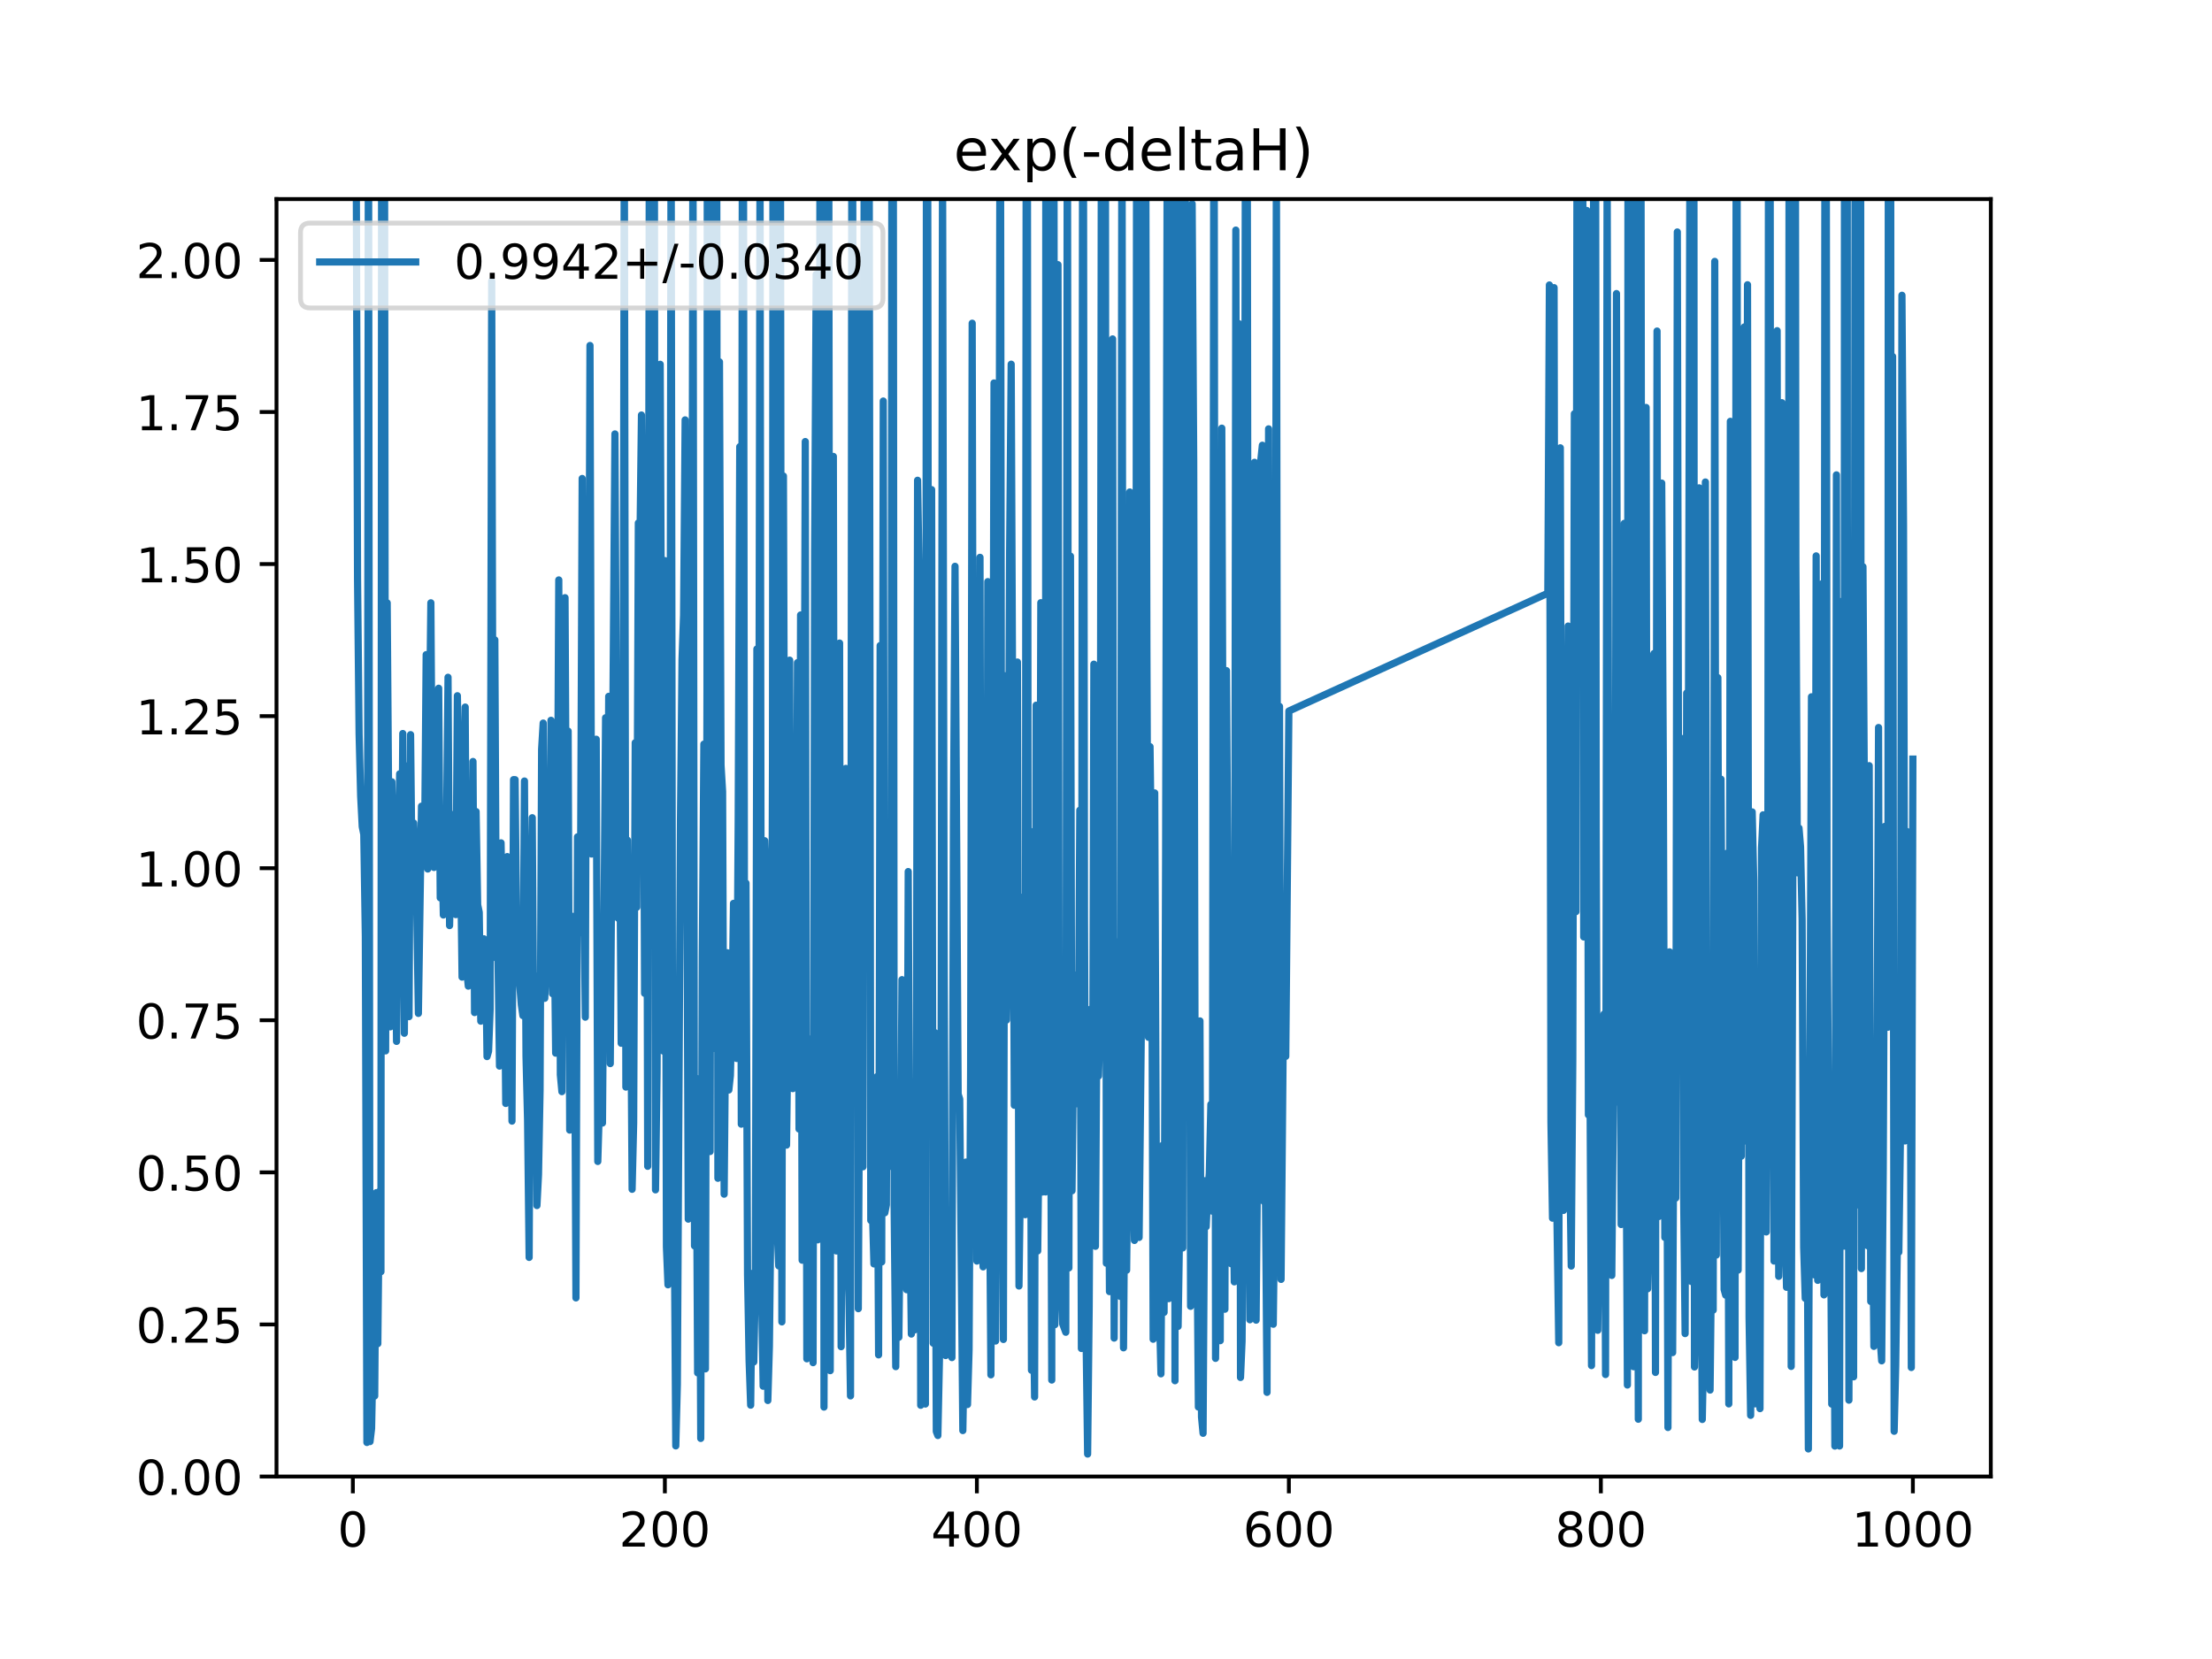 <?xml version="1.0" encoding="utf-8" standalone="no"?>
<!DOCTYPE svg PUBLIC "-//W3C//DTD SVG 1.1//EN"
  "http://www.w3.org/Graphics/SVG/1.1/DTD/svg11.dtd">
<!-- Created with matplotlib (https://matplotlib.org/) -->
<svg height="345.6pt" version="1.1" viewBox="0 0 460.8 345.6" width="460.8pt" xmlns="http://www.w3.org/2000/svg" xmlns:xlink="http://www.w3.org/1999/xlink">
 <defs>
  <style type="text/css">
*{stroke-linecap:butt;stroke-linejoin:round;}
  </style>
 </defs>
 <g id="figure_1">
  <g id="patch_1">
   <path d="M 0 345.6 
L 460.8 345.6 
L 460.8 0 
L 0 0 
z
" style="fill:#ffffff;"/>
  </g>
  <g id="axes_1">
   <g id="patch_2">
    <path d="M 57.6 307.584 
L 414.72 307.584 
L 414.72 41.472 
L 57.6 41.472 
z
" style="fill:#ffffff;"/>
   </g>
   <g id="matplotlib.axis_1">
    <g id="xtick_1">
     <g id="line2d_1">
      <defs>
       <path d="M 0 0 
L 0 3.5 
" id="m7f7fbaf7fd" style="stroke:#000000;stroke-width:0.8;"/>
      </defs>
      <g>
       <use style="stroke:#000000;stroke-width:0.8;" x="73.508" xlink:href="#m7f7fbaf7fd" y="307.584"/>
      </g>
     </g>
     <g id="text_1">
      <!-- 0 -->
      <defs>
       <path d="M 31.781 66.406 
Q 24.172 66.406 20.328 58.906 
Q 16.5 51.422 16.5 36.375 
Q 16.5 21.391 20.328 13.891 
Q 24.172 6.391 31.781 6.391 
Q 39.453 6.391 43.281 13.891 
Q 47.125 21.391 47.125 36.375 
Q 47.125 51.422 43.281 58.906 
Q 39.453 66.406 31.781 66.406 
z
M 31.781 74.219 
Q 44.047 74.219 50.516 64.516 
Q 56.984 54.828 56.984 36.375 
Q 56.984 17.969 50.516 8.266 
Q 44.047 -1.422 31.781 -1.422 
Q 19.531 -1.422 13.062 8.266 
Q 6.594 17.969 6.594 36.375 
Q 6.594 54.828 13.062 64.516 
Q 19.531 74.219 31.781 74.219 
z
" id="DejaVuSans-48"/>
      </defs>
      <g transform="translate(70.326 322.182)scale(0.1 -0.1)">
       <use xlink:href="#DejaVuSans-48"/>
      </g>
     </g>
    </g>
    <g id="xtick_2">
     <g id="line2d_2">
      <g>
       <use style="stroke:#000000;stroke-width:0.8;" x="138.504" xlink:href="#m7f7fbaf7fd" y="307.584"/>
      </g>
     </g>
     <g id="text_2">
      <!-- 200 -->
      <defs>
       <path d="M 19.188 8.297 
L 53.609 8.297 
L 53.609 0 
L 7.328 0 
L 7.328 8.297 
Q 12.938 14.109 22.625 23.891 
Q 32.328 33.688 34.812 36.531 
Q 39.547 41.844 41.422 45.531 
Q 43.312 49.219 43.312 52.781 
Q 43.312 58.594 39.234 62.25 
Q 35.156 65.922 28.609 65.922 
Q 23.969 65.922 18.812 64.312 
Q 13.672 62.703 7.812 59.422 
L 7.812 69.391 
Q 13.766 71.781 18.938 73 
Q 24.125 74.219 28.422 74.219 
Q 39.75 74.219 46.484 68.547 
Q 53.219 62.891 53.219 53.422 
Q 53.219 48.922 51.531 44.891 
Q 49.859 40.875 45.406 35.406 
Q 44.188 33.984 37.641 27.219 
Q 31.109 20.453 19.188 8.297 
z
" id="DejaVuSans-50"/>
      </defs>
      <g transform="translate(128.96 322.182)scale(0.1 -0.1)">
       <use xlink:href="#DejaVuSans-50"/>
       <use x="63.623" xlink:href="#DejaVuSans-48"/>
       <use x="127.246" xlink:href="#DejaVuSans-48"/>
      </g>
     </g>
    </g>
    <g id="xtick_3">
     <g id="line2d_3">
      <g>
       <use style="stroke:#000000;stroke-width:0.8;" x="203.5" xlink:href="#m7f7fbaf7fd" y="307.584"/>
      </g>
     </g>
     <g id="text_3">
      <!-- 400 -->
      <defs>
       <path d="M 37.797 64.312 
L 12.891 25.391 
L 37.797 25.391 
z
M 35.203 72.906 
L 47.609 72.906 
L 47.609 25.391 
L 58.016 25.391 
L 58.016 17.188 
L 47.609 17.188 
L 47.609 0 
L 37.797 0 
L 37.797 17.188 
L 4.891 17.188 
L 4.891 26.703 
z
" id="DejaVuSans-52"/>
      </defs>
      <g transform="translate(193.956 322.182)scale(0.1 -0.1)">
       <use xlink:href="#DejaVuSans-52"/>
       <use x="63.623" xlink:href="#DejaVuSans-48"/>
       <use x="127.246" xlink:href="#DejaVuSans-48"/>
      </g>
     </g>
    </g>
    <g id="xtick_4">
     <g id="line2d_4">
      <g>
       <use style="stroke:#000000;stroke-width:0.8;" x="268.495" xlink:href="#m7f7fbaf7fd" y="307.584"/>
      </g>
     </g>
     <g id="text_4">
      <!-- 600 -->
      <defs>
       <path d="M 33.016 40.375 
Q 26.375 40.375 22.484 35.828 
Q 18.609 31.297 18.609 23.391 
Q 18.609 15.531 22.484 10.953 
Q 26.375 6.391 33.016 6.391 
Q 39.656 6.391 43.531 10.953 
Q 47.406 15.531 47.406 23.391 
Q 47.406 31.297 43.531 35.828 
Q 39.656 40.375 33.016 40.375 
z
M 52.594 71.297 
L 52.594 62.312 
Q 48.875 64.062 45.094 64.984 
Q 41.312 65.922 37.594 65.922 
Q 27.828 65.922 22.672 59.328 
Q 17.531 52.734 16.797 39.406 
Q 19.672 43.656 24.016 45.922 
Q 28.375 48.188 33.594 48.188 
Q 44.578 48.188 50.953 41.516 
Q 57.328 34.859 57.328 23.391 
Q 57.328 12.156 50.688 5.359 
Q 44.047 -1.422 33.016 -1.422 
Q 20.359 -1.422 13.672 8.266 
Q 6.984 17.969 6.984 36.375 
Q 6.984 53.656 15.188 63.938 
Q 23.391 74.219 37.203 74.219 
Q 40.922 74.219 44.703 73.484 
Q 48.484 72.75 52.594 71.297 
z
" id="DejaVuSans-54"/>
      </defs>
      <g transform="translate(258.952 322.182)scale(0.1 -0.1)">
       <use xlink:href="#DejaVuSans-54"/>
       <use x="63.623" xlink:href="#DejaVuSans-48"/>
       <use x="127.246" xlink:href="#DejaVuSans-48"/>
      </g>
     </g>
    </g>
    <g id="xtick_5">
     <g id="line2d_5">
      <g>
       <use style="stroke:#000000;stroke-width:0.8;" x="333.491" xlink:href="#m7f7fbaf7fd" y="307.584"/>
      </g>
     </g>
     <g id="text_5">
      <!-- 800 -->
      <defs>
       <path d="M 31.781 34.625 
Q 24.75 34.625 20.719 30.859 
Q 16.703 27.094 16.703 20.516 
Q 16.703 13.922 20.719 10.156 
Q 24.75 6.391 31.781 6.391 
Q 38.812 6.391 42.859 10.172 
Q 46.922 13.969 46.922 20.516 
Q 46.922 27.094 42.891 30.859 
Q 38.875 34.625 31.781 34.625 
z
M 21.922 38.812 
Q 15.578 40.375 12.031 44.719 
Q 8.5 49.078 8.5 55.328 
Q 8.5 64.062 14.719 69.141 
Q 20.953 74.219 31.781 74.219 
Q 42.672 74.219 48.875 69.141 
Q 55.078 64.062 55.078 55.328 
Q 55.078 49.078 51.531 44.719 
Q 48 40.375 41.703 38.812 
Q 48.828 37.156 52.797 32.312 
Q 56.781 27.484 56.781 20.516 
Q 56.781 9.906 50.312 4.234 
Q 43.844 -1.422 31.781 -1.422 
Q 19.734 -1.422 13.25 4.234 
Q 6.781 9.906 6.781 20.516 
Q 6.781 27.484 10.781 32.312 
Q 14.797 37.156 21.922 38.812 
z
M 18.312 54.391 
Q 18.312 48.734 21.844 45.562 
Q 25.391 42.391 31.781 42.391 
Q 38.141 42.391 41.719 45.562 
Q 45.312 48.734 45.312 54.391 
Q 45.312 60.062 41.719 63.234 
Q 38.141 66.406 31.781 66.406 
Q 25.391 66.406 21.844 63.234 
Q 18.312 60.062 18.312 54.391 
z
" id="DejaVuSans-56"/>
      </defs>
      <g transform="translate(323.948 322.182)scale(0.1 -0.1)">
       <use xlink:href="#DejaVuSans-56"/>
       <use x="63.623" xlink:href="#DejaVuSans-48"/>
       <use x="127.246" xlink:href="#DejaVuSans-48"/>
      </g>
     </g>
    </g>
    <g id="xtick_6">
     <g id="line2d_6">
      <g>
       <use style="stroke:#000000;stroke-width:0.8;" x="398.487" xlink:href="#m7f7fbaf7fd" y="307.584"/>
      </g>
     </g>
     <g id="text_6">
      <!-- 1000 -->
      <defs>
       <path d="M 12.406 8.297 
L 28.516 8.297 
L 28.516 63.922 
L 10.984 60.406 
L 10.984 69.391 
L 28.422 72.906 
L 38.281 72.906 
L 38.281 8.297 
L 54.391 8.297 
L 54.391 0 
L 12.406 0 
z
" id="DejaVuSans-49"/>
      </defs>
      <g transform="translate(385.762 322.182)scale(0.1 -0.1)">
       <use xlink:href="#DejaVuSans-49"/>
       <use x="63.623" xlink:href="#DejaVuSans-48"/>
       <use x="127.246" xlink:href="#DejaVuSans-48"/>
       <use x="190.869" xlink:href="#DejaVuSans-48"/>
      </g>
     </g>
    </g>
   </g>
   <g id="matplotlib.axis_2">
    <g id="ytick_1">
     <g id="line2d_7">
      <defs>
       <path d="M 0 0 
L -3.5 0 
" id="m4dd048c511" style="stroke:#000000;stroke-width:0.8;"/>
      </defs>
      <g>
       <use style="stroke:#000000;stroke-width:0.8;" x="57.6" xlink:href="#m4dd048c511" y="307.584"/>
      </g>
     </g>
     <g id="text_7">
      <!-- 0.00 -->
      <defs>
       <path d="M 10.688 12.406 
L 21 12.406 
L 21 0 
L 10.688 0 
z
" id="DejaVuSans-46"/>
      </defs>
      <g transform="translate(28.334 311.383)scale(0.1 -0.1)">
       <use xlink:href="#DejaVuSans-48"/>
       <use x="63.623" xlink:href="#DejaVuSans-46"/>
       <use x="95.41" xlink:href="#DejaVuSans-48"/>
       <use x="159.033" xlink:href="#DejaVuSans-48"/>
      </g>
     </g>
    </g>
    <g id="ytick_2">
     <g id="line2d_8">
      <g>
       <use style="stroke:#000000;stroke-width:0.8;" x="57.6" xlink:href="#m4dd048c511" y="275.904"/>
      </g>
     </g>
     <g id="text_8">
      <!-- 0.25 -->
      <defs>
       <path d="M 10.797 72.906 
L 49.516 72.906 
L 49.516 64.594 
L 19.828 64.594 
L 19.828 46.734 
Q 21.969 47.469 24.109 47.828 
Q 26.266 48.188 28.422 48.188 
Q 40.625 48.188 47.75 41.5 
Q 54.891 34.812 54.891 23.391 
Q 54.891 11.625 47.562 5.094 
Q 40.234 -1.422 26.906 -1.422 
Q 22.312 -1.422 17.547 -0.641 
Q 12.797 0.141 7.719 1.703 
L 7.719 11.625 
Q 12.109 9.234 16.797 8.062 
Q 21.484 6.891 26.703 6.891 
Q 35.156 6.891 40.078 11.328 
Q 45.016 15.766 45.016 23.391 
Q 45.016 31 40.078 35.438 
Q 35.156 39.891 26.703 39.891 
Q 22.75 39.891 18.812 39.016 
Q 14.891 38.141 10.797 36.281 
z
" id="DejaVuSans-53"/>
      </defs>
      <g transform="translate(28.334 279.703)scale(0.1 -0.1)">
       <use xlink:href="#DejaVuSans-48"/>
       <use x="63.623" xlink:href="#DejaVuSans-46"/>
       <use x="95.41" xlink:href="#DejaVuSans-50"/>
       <use x="159.033" xlink:href="#DejaVuSans-53"/>
      </g>
     </g>
    </g>
    <g id="ytick_3">
     <g id="line2d_9">
      <g>
       <use style="stroke:#000000;stroke-width:0.8;" x="57.6" xlink:href="#m4dd048c511" y="244.224"/>
      </g>
     </g>
     <g id="text_9">
      <!-- 0.50 -->
      <g transform="translate(28.334 248.023)scale(0.1 -0.1)">
       <use xlink:href="#DejaVuSans-48"/>
       <use x="63.623" xlink:href="#DejaVuSans-46"/>
       <use x="95.41" xlink:href="#DejaVuSans-53"/>
       <use x="159.033" xlink:href="#DejaVuSans-48"/>
      </g>
     </g>
    </g>
    <g id="ytick_4">
     <g id="line2d_10">
      <g>
       <use style="stroke:#000000;stroke-width:0.8;" x="57.6" xlink:href="#m4dd048c511" y="212.544"/>
      </g>
     </g>
     <g id="text_10">
      <!-- 0.75 -->
      <defs>
       <path d="M 8.203 72.906 
L 55.078 72.906 
L 55.078 68.703 
L 28.609 0 
L 18.312 0 
L 43.219 64.594 
L 8.203 64.594 
z
" id="DejaVuSans-55"/>
      </defs>
      <g transform="translate(28.334 216.343)scale(0.1 -0.1)">
       <use xlink:href="#DejaVuSans-48"/>
       <use x="63.623" xlink:href="#DejaVuSans-46"/>
       <use x="95.41" xlink:href="#DejaVuSans-55"/>
       <use x="159.033" xlink:href="#DejaVuSans-53"/>
      </g>
     </g>
    </g>
    <g id="ytick_5">
     <g id="line2d_11">
      <g>
       <use style="stroke:#000000;stroke-width:0.8;" x="57.6" xlink:href="#m4dd048c511" y="180.864"/>
      </g>
     </g>
     <g id="text_11">
      <!-- 1.00 -->
      <g transform="translate(28.334 184.663)scale(0.1 -0.1)">
       <use xlink:href="#DejaVuSans-49"/>
       <use x="63.623" xlink:href="#DejaVuSans-46"/>
       <use x="95.41" xlink:href="#DejaVuSans-48"/>
       <use x="159.033" xlink:href="#DejaVuSans-48"/>
      </g>
     </g>
    </g>
    <g id="ytick_6">
     <g id="line2d_12">
      <g>
       <use style="stroke:#000000;stroke-width:0.8;" x="57.6" xlink:href="#m4dd048c511" y="149.184"/>
      </g>
     </g>
     <g id="text_12">
      <!-- 1.25 -->
      <g transform="translate(28.334 152.983)scale(0.1 -0.1)">
       <use xlink:href="#DejaVuSans-49"/>
       <use x="63.623" xlink:href="#DejaVuSans-46"/>
       <use x="95.41" xlink:href="#DejaVuSans-50"/>
       <use x="159.033" xlink:href="#DejaVuSans-53"/>
      </g>
     </g>
    </g>
    <g id="ytick_7">
     <g id="line2d_13">
      <g>
       <use style="stroke:#000000;stroke-width:0.8;" x="57.6" xlink:href="#m4dd048c511" y="117.504"/>
      </g>
     </g>
     <g id="text_13">
      <!-- 1.50 -->
      <g transform="translate(28.334 121.303)scale(0.1 -0.1)">
       <use xlink:href="#DejaVuSans-49"/>
       <use x="63.623" xlink:href="#DejaVuSans-46"/>
       <use x="95.41" xlink:href="#DejaVuSans-53"/>
       <use x="159.033" xlink:href="#DejaVuSans-48"/>
      </g>
     </g>
    </g>
    <g id="ytick_8">
     <g id="line2d_14">
      <g>
       <use style="stroke:#000000;stroke-width:0.8;" x="57.6" xlink:href="#m4dd048c511" y="85.824"/>
      </g>
     </g>
     <g id="text_14">
      <!-- 1.75 -->
      <g transform="translate(28.334 89.623)scale(0.1 -0.1)">
       <use xlink:href="#DejaVuSans-49"/>
       <use x="63.623" xlink:href="#DejaVuSans-46"/>
       <use x="95.41" xlink:href="#DejaVuSans-55"/>
       <use x="159.033" xlink:href="#DejaVuSans-53"/>
      </g>
     </g>
    </g>
    <g id="ytick_9">
     <g id="line2d_15">
      <g>
       <use style="stroke:#000000;stroke-width:0.8;" x="57.6" xlink:href="#m4dd048c511" y="54.144"/>
      </g>
     </g>
     <g id="text_15">
      <!-- 2.00 -->
      <g transform="translate(28.334 57.943)scale(0.1 -0.1)">
       <use xlink:href="#DejaVuSans-50"/>
       <use x="63.623" xlink:href="#DejaVuSans-46"/>
       <use x="95.41" xlink:href="#DejaVuSans-48"/>
       <use x="159.033" xlink:href="#DejaVuSans-48"/>
      </g>
     </g>
    </g>
   </g>
   <g id="line2d_16">
    <path clip-path="url(#p4fb2b3d61a)" d="M 74.149 -1 
L 74.158 15.575 
L 74.483 120.531 
L 74.808 152.918 
L 75.133 165.818 
L 75.458 172.204 
L 75.783 173.802 
L 76.108 195.051 
L 76.433 300.492 
L 76.758 6.976 
L 77.083 300.312 
L 77.408 297.581 
L 77.732 280.852 
L 78.057 290.812 
L 78.382 248.457 
L 78.707 279.905 
L 79.032 248.201 
L 79.357 264.918 
L 79.515 -1 
M 80.071 -1 
L 80.332 218.919 
L 80.657 125.585 
L 81.307 213.911 
L 81.632 162.863 
L 81.957 181.106 
L 82.282 184.79 
L 82.607 216.941 
L 82.932 181.512 
L 83.257 161.197 
L 83.582 197.473 
L 83.907 152.804 
L 84.232 215.247 
L 84.557 159.55 
L 85.207 211.789 
L 85.532 153.039 
L 85.857 184.393 
L 86.182 171.45 
L 86.507 178.847 
L 86.832 190.775 
L 87.157 211.11 
L 87.807 167.945 
L 88.132 175.215 
L 88.457 174.883 
L 88.782 136.374 
L 89.107 181.029 
L 89.757 125.578 
L 90.082 173.124 
L 90.407 180.709 
L 90.732 166.488 
L 91.057 179.957 
L 91.382 143.374 
L 91.707 187.034 
L 92.032 175.15 
L 92.357 190.609 
L 92.682 183.941 
L 93.007 173.592 
L 93.331 141.092 
L 93.331 141.092 
L 93.656 192.817 
L 93.981 177.444 
L 93.981 177.444 
L 94.306 179.626 
L 94.306 179.626 
L 94.631 169.616 
L 94.631 169.616 
L 94.956 190.534 
L 94.956 190.534 
L 95.281 144.934 
L 95.281 144.934 
L 95.606 164.957 
L 95.606 164.957 
L 95.931 177.7 
L 95.931 177.7 
L 96.256 203.548 
L 96.256 203.548 
L 96.906 147.297 
L 96.906 147.297 
L 97.231 202.282 
L 97.231 202.282 
L 97.556 205.427 
L 97.556 205.427 
L 97.881 163.447 
L 97.881 163.447 
L 98.206 199.783 
L 98.206 199.783 
L 98.531 158.633 
L 98.531 158.633 
L 98.856 210.935 
L 98.856 210.935 
L 99.181 169.065 
L 99.506 188.464 
L 99.506 188.464 
L 99.831 190.05 
L 100.156 212.728 
L 100.481 206.177 
L 100.806 195.569 
L 101.131 195.967 
L 101.456 220.104 
L 101.781 218.975 
L 102.106 210.234 
L 102.431 58.55 
L 102.756 192.947 
L 103.081 133.294 
L 103.406 199.6 
L 103.731 198.456 
L 104.056 222.086 
L 104.381 175.583 
L 104.706 194.058 
L 105.031 196.159 
L 105.356 229.871 
L 105.681 178.444 
L 106.006 203.071 
L 106.331 197.378 
L 106.656 233.545 
L 106.981 162.415 
L 107.306 162.42 
L 107.631 193.888 
L 107.956 201.251 
L 108.606 209.338 
L 108.931 211.576 
L 109.255 162.7 
L 109.58 220.098 
L 109.905 233.409 
L 110.23 261.945 
L 110.555 191.177 
L 110.88 170.346 
L 111.205 217.849 
L 111.53 203.249 
L 111.855 251.138 
L 112.18 244.706 
L 112.505 227.171 
L 112.83 156.078 
L 113.155 150.63 
L 113.48 207.968 
L 113.805 201.175 
L 114.13 161.493 
L 114.455 196.56 
L 114.78 150.053 
L 115.105 207.012 
L 115.43 190.485 
L 115.755 219.392 
L 116.08 183.888 
L 116.405 120.81 
L 116.73 223.89 
L 117.055 227.41 
L 117.38 147.961 
L 117.705 124.506 
L 118.03 186.025 
L 118.355 152.304 
L 118.68 235.419 
L 119.005 219.814 
L 119.33 190.888 
L 119.655 199.625 
L 119.98 270.376 
L 120.305 174.332 
L 120.63 194.375 
L 120.955 178.843 
L 121.28 99.675 
L 121.605 181.567 
L 121.93 211.894 
L 122.255 111.173 
L 122.58 165.804 
L 122.905 71.971 
L 123.23 177.913 
L 123.555 165.091 
L 123.88 157.28 
L 124.205 153.996 
L 124.53 241.952 
L 124.855 230.85 
L 125.179 228.374 
L 125.504 233.953 
L 126.154 149.521 
L 126.479 210.806 
L 126.804 145.061 
L 127.129 221.569 
L 128.104 90.393 
L 128.429 154.814 
L 128.754 191.274 
L 129.079 169.764 
L 129.404 217.331 
L 129.729 203.775 
L 130.054 23.536 
L 130.379 226.457 
L 130.704 175.02 
L 131.029 209.61 
L 131.354 200.764 
L 131.679 247.751 
L 132.004 233.928 
L 132.329 154.721 
L 132.654 188.995 
L 132.979 108.939 
L 133.304 113.54 
L 133.629 86.458 
L 133.954 123.465 
L 134.279 206.937 
L 134.604 103.428 
L 134.929 242.963 
L 135.254 34.602 
L 135.579 174.858 
L 135.904 119.873 
L 136.123 -1 
M 136.291 -1 
L 136.554 247.869 
L 136.879 223.312 
L 137.529 75.886 
L 138.179 218.966 
L 138.504 116.786 
L 138.829 259.737 
L 139.154 267.651 
L 139.479 228.556 
L 139.804 19.488 
L 140.129 242.048 
L 140.454 253.686 
L 140.779 301.208 
L 141.103 288.433 
L 141.753 170.878 
L 142.078 137.368 
L 142.403 128.146 
L 142.728 87.469 
L 143.378 253.966 
L 143.703 212.045 
L 144.028 214.446 
L 144.353 19.993 
L 144.678 259.547 
L 145.003 224.59 
L 145.328 285.994 
L 145.653 231.361 
L 145.978 299.648 
L 146.303 199.095 
L 146.628 155.018 
L 146.953 285.161 
L 147.278 143.885 
L 147.357 -1 
M 147.816 -1 
L 147.928 239.881 
L 148.253 80.902 
L 148.578 218.427 
L 148.815 -1 
M 149.273 -1 
L 149.553 245.454 
L 149.878 75.383 
L 150.203 159.377 
L 150.528 164.876 
L 150.853 248.767 
L 151.178 212.3 
L 151.503 198.47 
L 151.828 227.065 
L 152.153 224.059 
L 152.478 210.975 
L 152.803 188.187 
L 153.128 219.176 
L 153.453 220.501 
L 153.778 171.336 
L 154.103 93.052 
L 154.428 234.186 
L 154.671 -1 
M 154.847 -1 
L 155.078 192.366 
L 155.403 183.968 
L 155.728 265.555 
L 156.053 283.489 
L 156.378 292.72 
L 156.703 265.266 
L 157.027 283.721 
L 157.352 267.742 
L 157.677 135.196 
L 158.002 211.223 
L 158.327 32.547 
L 158.652 269.204 
L 158.977 288.775 
L 159.302 175.134 
L 159.627 184.772 
L 159.952 291.747 
L 160.277 280.525 
L 160.602 252.158 
L 160.927 158.773 
L 161.047 -1 
M 161.435 -1 
L 161.577 213.817 
L 161.902 256.38 
L 162.227 263.707 
L 162.549 -1 
M 162.555 -1 
L 162.877 275.373 
L 163.202 99.164 
L 163.527 196.701 
L 163.852 238.552 
L 164.177 212.036 
L 164.502 137.524 
L 164.827 216.837 
L 165.152 226.784 
L 165.477 168.241 
L 165.802 215.815 
L 166.127 138.043 
L 166.452 235.195 
L 166.777 128.117 
L 167.102 262.521 
L 167.427 198.622 
L 167.752 91.985 
L 168.077 283.064 
L 168.402 269.371 
L 168.727 216.455 
L 169.052 228.033 
L 169.377 283.867 
L 169.702 114.885 
L 170.027 57.153 
L 170.352 258.281 
L 170.677 146.393 
L 170.85 -1 
M 171.449 -1 
L 171.652 293.123 
L 171.977 175.456 
L 172.302 125.459 
L 172.627 9.095 
L 172.951 285.533 
L 173.276 118.403 
L 173.601 95.076 
L 173.926 258.73 
L 174.251 260.601 
L 174.901 133.964 
L 175.226 280.54 
L 175.551 229.424 
L 175.876 250.754 
L 176.201 160.075 
L 176.526 259.262 
L 176.851 270.169 
L 177.176 290.79 
L 177.477 -1 
M 177.552 -1 
L 177.826 128.635 
L 178.151 222.73 
L 178.476 52.686 
L 178.801 272.62 
L 179.126 210.23 
L 179.451 207.241 
L 179.776 243.066 
L 180.058 -1 
M 180.151 -1 
L 180.426 201.463 
L 180.751 84.129 
L 181.076 35.886 
L 181.401 254.241 
L 181.726 251.586 
L 182.051 263.294 
L 182.376 249.873 
L 182.701 224.27 
L 183.026 282.246 
L 183.351 134.483 
L 183.676 262.893 
L 184.001 83.544 
L 184.326 252.648 
L 184.651 250.986 
L 184.976 171.717 
L 185.301 242.992 
L 185.626 221.277 
L 185.816 -1 
M 186.075 -1 
L 186.276 252.446 
L 186.601 284.696 
L 186.926 245.807 
L 187.251 278.575 
L 187.576 250.458 
L 187.901 204.079 
L 188.226 255.372 
L 188.875 268.672 
L 189.2 181.562 
L 189.525 250.992 
L 189.85 277.91 
L 190.175 225.447 
L 190.5 277.067 
L 190.825 266.17 
L 191.15 100.048 
L 191.475 120.067 
L 191.8 292.743 
L 192.125 287.258 
L 192.45 231.984 
L 192.775 292.485 
L 193.019 -1 
M 193.22 -1 
L 193.425 168.111 
L 193.75 160.3 
L 194.075 101.995 
L 194.4 279.813 
L 194.725 215.093 
L 195.05 298.206 
L 195.375 299.042 
L 195.7 283.22 
L 196.025 240.221 
L 196.35 31.502 
L 196.675 193.529 
L 197 282.386 
L 197.325 255.773 
L 197.65 261.503 
L 197.975 252.036 
L 198.3 282.812 
L 198.625 170.032 
L 198.95 117.971 
L 199.6 227.932 
L 199.925 228.949 
L 200.575 298.012 
L 200.9 279.013 
L 201.225 242.08 
L 201.55 292.589 
L 201.875 281.157 
L 202.2 222.994 
L 202.525 67.332 
L 202.85 217.668 
L 203.175 121.806 
L 203.5 262.703 
L 203.825 250.181 
L 204.15 116.102 
L 204.474 256.148 
L 204.799 263.91 
L 205.124 258.456 
L 205.449 263.211 
L 205.774 121.163 
L 206.099 242.502 
L 206.424 286.401 
L 206.749 203.495 
L 207.074 79.78 
L 207.399 279.36 
L 207.724 185.997 
L 208.049 162.174 
L 208.356 -1 
M 208.388 -1 
L 208.699 216.439 
L 209.024 279.035 
L 209.349 140.773 
L 209.674 212.497 
L 209.999 191.765 
L 210.324 114.952 
L 210.649 75.868 
L 211.299 230.247 
L 211.624 166.715 
L 211.949 137.919 
L 212.274 267.899 
L 212.599 243.113 
L 212.924 252.017 
L 213.249 186.802 
L 213.574 253.044 
L 213.801 -1 
M 214.001 -1 
L 214.224 239.143 
L 214.549 173.131 
L 214.874 285.452 
L 215.199 264.473 
L 215.524 291.011 
L 215.849 146.909 
L 216.174 260.59 
L 216.499 232.535 
L 216.824 125.551 
L 217.149 248.322 
L 217.474 172.858 
L 217.799 248.305 
L 217.867 -1 
M 218.382 -1 
L 218.449 241.014 
L 218.774 197.937 
L 219.099 287.49 
L 219.305 -1 
M 219.545 -1 
L 219.749 275.96 
L 220.074 206.134 
L 220.398 55.136 
L 220.723 269.484 
L 221.048 266.963 
L 221.373 275.786 
L 222.023 277.534 
L 222.348 7.794 
L 222.673 264.128 
L 222.998 115.852 
L 223.323 248.063 
L 223.648 218.71 
L 223.973 203.124 
L 224.298 229.931 
L 224.623 223.782 
L 224.948 168.781 
L 225.273 280.915 
L 225.548 -1 
M 225.666 -1 
L 225.923 191.176 
L 226.248 278.314 
L 226.573 302.906 
L 226.898 272.241 
L 227.223 210.209 
L 227.548 257.975 
L 227.873 138.358 
L 228.198 259.626 
L 228.523 210.608 
L 228.848 224.156 
L 229.173 212.505 
L 229.469 -1 
M 229.528 -1 
L 229.823 210.095 
L 230.018 -1 
M 230.261 -1 
L 230.473 263.157 
L 230.798 217.215 
L 231.123 269.064 
L 231.448 249.465 
L 231.773 70.606 
L 232.098 278.75 
L 232.423 196.146 
L 232.748 261.5 
L 233.073 253.256 
L 233.398 270.075 
L 233.723 5.61 
L 234.048 280.778 
L 234.373 239.78 
L 234.698 264.61 
L 235.023 235.215 
L 235.348 102.486 
L 235.673 213.532 
L 236.322 258.403 
L 236.647 154.926 
L 236.799 -1 
M 237.105 -1 
L 237.297 257.78 
L 237.947 196.751 
L 238.571 -1 
M 238.618 -1 
L 238.922 135.429 
L 239.247 216.088 
L 239.572 155.544 
L 239.897 181.09 
L 240.222 278.987 
L 240.547 165.181 
L 240.872 240.536 
L 241.522 273.123 
L 241.847 286.194 
L 242.172 238.606 
L 242.497 273.389 
L 242.822 178.308 
L 243.147 30.439 
L 243.472 270.531 
L 243.637 -1 
M 243.972 -1 
L 244.122 225.405 
L 244.331 -1 
M 244.545 -1 
L 244.772 287.634 
L 244.907 -1 
M 245.29 -1 
L 245.422 276.314 
L 245.747 254.817 
L 246.072 209.47 
L 246.397 259.966 
L 246.635 -1 
M 246.859 -1 
L 247.047 130.012 
L 247.372 192.89 
L 247.697 146.262 
L 248.022 272.132 
L 248.347 42.446 
L 248.672 96.02 
L 248.997 241.92 
L 249.322 253.565 
L 249.647 293.114 
L 249.972 212.675 
L 250.297 295.177 
L 250.622 298.583 
L 250.947 245.963 
L 251.272 255.545 
L 251.597 248.564 
L 251.922 244.408 
L 252.246 230.059 
L 252.571 252.323 
L 252.883 -1 
M 252.909 -1 
L 253.221 282.971 
L 253.546 253.422 
L 253.871 263.827 
L 254.196 279.289 
L 254.521 89.195 
L 255.171 272.736 
L 255.496 139.704 
L 256.146 238.472 
L 256.471 263.259 
L 256.796 239.161 
L 257.121 267.029 
L 257.446 47.931 
L 257.771 211.284 
L 258.096 67.425 
L 258.421 286.952 
L 258.746 279.388 
L 259.071 237.55 
L 259.488 -1 
M 259.791 -1 
L 260.046 192.656 
L 260.371 274.931 
L 260.696 244.1 
L 261.021 265.918 
L 261.346 96.309 
L 261.671 275.012 
L 261.996 239.55 
L 262.321 191.095 
L 262.646 95.905 
L 262.971 92.752 
L 263.296 250.305 
L 263.621 249.503 
L 263.946 290.053 
L 264.271 89.337 
L 264.596 251.908 
L 264.921 138.391 
L 265.246 275.863 
L 265.571 249.017 
L 265.896 30.473 
L 266.221 248.55 
L 266.546 147.16 
L 266.871 266.522 
L 267.521 193.805 
L 267.846 220.061 
L 268.495 148.123 
L 322.442 123.578 
L 322.767 59.365 
L 323.092 233.775 
L 323.417 253.768 
L 323.742 59.92 
L 324.067 234.888 
L 324.717 279.714 
L 325.042 93.287 
L 325.367 223.596 
L 325.692 252.156 
L 326.017 202.059 
L 326.342 193.927 
L 326.667 130.421 
L 326.992 240.71 
L 327.317 263.742 
L 327.642 220.802 
L 327.967 86.194 
L 328.292 189.917 
L 328.557 -1 
M 328.733 -1 
L 328.942 77.096 
L 329.214 -1 
M 329.692 -1 
L 329.917 195.181 
L 330.242 88.317 
L 330.567 43.846 
L 330.892 232.25 
L 331.217 224.243 
L 331.541 284.477 
L 331.866 185.404 
L 332.002 -1 
M 332.386 -1 
L 332.516 173.033 
L 332.841 277.126 
L 333.166 248.716 
L 333.491 239.217 
L 333.816 220.467 
L 334.141 211.258 
L 334.466 286.34 
L 334.791 32.396 
L 335.116 168.471 
L 335.441 156.977 
L 335.766 265.695 
L 336.091 230.396 
L 336.416 227.531 
L 336.741 61.156 
L 337.066 194.591 
L 337.391 173.161 
L 337.716 255.093 
L 338.041 211.94 
L 338.366 109.022 
L 338.691 224.46 
L 339.016 288.526 
L 339.152 -1 
M 339.54 -1 
L 339.666 253.804 
L 339.991 234.739 
L 340.316 284.716 
L 340.473 -1 
M 340.851 -1 
L 340.966 166.488 
L 341.291 295.65 
L 341.498 -1 
M 341.816 -1 
L 341.941 103.649 
L 342.266 225.416 
L 342.591 277.226 
L 342.916 84.882 
L 343.241 268.476 
L 343.566 255.238 
L 343.891 207.707 
L 344.216 137.078 
L 344.541 136.138 
L 344.866 285.902 
L 345.191 68.964 
L 345.516 253.442 
L 345.841 240.548 
L 346.166 100.634 
L 346.491 157.725 
L 346.816 257.784 
L 347.141 201.123 
L 347.465 297.373 
L 347.79 198.283 
L 348.115 250.365 
L 348.44 281.769 
L 348.765 213.596 
L 349.09 249.577 
L 349.415 48.324 
L 349.74 195.746 
L 350.065 210.723 
L 350.39 153.856 
L 350.715 247.435 
L 351.04 277.815 
L 351.365 144.372 
L 351.69 168.029 
L 352.015 40.276 
L 352.34 266.961 
L 352.461 -1 
M 352.864 -1 
L 352.99 284.762 
L 353.315 267.317 
L 353.64 228.407 
L 353.965 101.628 
L 354.29 240.402 
L 354.615 295.698 
L 354.94 278.745 
L 355.265 100.409 
L 355.59 236.047 
L 355.915 249.2 
L 356.24 289.575 
L 356.565 260.06 
L 356.89 272.922 
L 357.215 54.453 
L 357.54 261.449 
L 357.865 141.173 
L 358.19 233.224 
L 358.515 162.315 
L 359.165 268.618 
L 359.49 269.802 
L 359.815 177.724 
L 360.14 292.458 
L 360.465 87.77 
L 360.79 246.554 
L 361.115 195.23 
L 361.44 282.771 
L 361.695 -1 
M 361.838 -1 
L 362.09 264.585 
L 362.415 185.554 
L 362.74 240.856 
L 363.065 74.788 
L 363.389 68.098 
L 363.714 237.71 
L 364.039 59.318 
L 364.364 274.448 
L 364.689 294.839 
L 365.014 169.134 
L 365.339 183.403 
L 365.664 292.446 
L 365.989 273.481 
L 366.314 204.148 
L 366.639 293.446 
L 366.964 176.652 
L 367.289 169.742 
L 367.614 180.588 
L 367.939 256.637 
L 368.264 198.353 
L 368.432 -1 
M 368.734 -1 
L 368.914 230.773 
L 369.239 133.952 
L 369.564 262.7 
L 370.214 68.887 
L 370.539 265.888 
L 370.864 247.712 
L 371.189 83.886 
L 371.514 246.527 
L 371.839 250.822 
L 372.164 268.167 
L 372.489 242.25 
L 372.729 -1 
M 372.889 -1 
L 373.139 284.65 
L 373.464 189.22 
L 373.624 -1 
M 373.992 -1 
L 374.114 117.027 
L 374.439 181.824 
L 374.764 172.503 
L 375.089 176.432 
L 375.414 191.452 
L 375.739 259.877 
L 376.064 270.472 
L 376.389 233.365 
L 376.714 301.841 
L 377.364 145.151 
L 378.014 265.595 
L 378.339 115.8 
L 378.664 266.72 
L 378.989 241.281 
L 379.313 238.159 
L 379.638 121.554 
L 379.963 269.749 
L 380.184 -1 
M 380.42 -1 
L 380.613 187.882 
L 380.938 234.13 
L 381.263 241.768 
L 381.588 292.504 
L 381.913 230.604 
L 382.238 301.244 
L 382.563 98.923 
L 382.888 292.257 
L 383.213 301.231 
L 383.538 125.297 
L 383.863 237.846 
L 384.188 259.589 
L 384.24 -1 
M 384.815 -1 
L 384.838 104.966 
L 385.163 291.678 
L 385.488 183.912 
L 386.138 286.819 
L 386.463 20.997 
L 386.788 251.028 
L 387.153 -1 
M 387.589 -1 
L 387.763 264.266 
L 388.088 118.051 
L 388.413 169.595 
L 388.738 243.352 
L 389.063 259.513 
L 389.388 159.498 
L 389.713 271.122 
L 390.038 244.115 
L 390.363 280.472 
L 390.688 273.706 
L 391.013 225.497 
L 391.338 151.553 
L 391.663 278.929 
L 391.988 283.485 
L 392.313 243.876 
L 392.638 172.151 
L 392.963 173.05 
L 393.288 213.993 
L 393.379 -1 
M 393.859 -1 
L 393.938 173.054 
L 394.263 74.253 
L 394.588 298.158 
L 394.912 284.578 
L 395.237 260.533 
L 395.562 260.846 
L 395.887 237.473 
L 396.212 61.511 
L 396.537 109.279 
L 396.862 237.678 
L 397.187 173.177 
L 397.512 211.32 
L 397.837 176.263 
L 398.162 284.874 
L 398.487 158.135 
L 398.487 158.135 
" style="fill:none;stroke:#1f77b4;stroke-linecap:square;stroke-width:1.5;"/>
   </g>
   <g id="patch_3">
    <path d="M 57.6 307.584 
L 57.6 41.472 
" style="fill:none;stroke:#000000;stroke-linecap:square;stroke-linejoin:miter;stroke-width:0.8;"/>
   </g>
   <g id="patch_4">
    <path d="M 414.72 307.584 
L 414.72 41.472 
" style="fill:none;stroke:#000000;stroke-linecap:square;stroke-linejoin:miter;stroke-width:0.8;"/>
   </g>
   <g id="patch_5">
    <path d="M 57.6 307.584 
L 414.72 307.584 
" style="fill:none;stroke:#000000;stroke-linecap:square;stroke-linejoin:miter;stroke-width:0.8;"/>
   </g>
   <g id="patch_6">
    <path d="M 57.6 41.472 
L 414.72 41.472 
" style="fill:none;stroke:#000000;stroke-linecap:square;stroke-linejoin:miter;stroke-width:0.8;"/>
   </g>
   <g id="text_16">
    <!-- exp(-deltaH) -->
    <defs>
     <path d="M 56.203 29.594 
L 56.203 25.203 
L 14.891 25.203 
Q 15.484 15.922 20.484 11.062 
Q 25.484 6.203 34.422 6.203 
Q 39.594 6.203 44.453 7.469 
Q 49.312 8.734 54.109 11.281 
L 54.109 2.781 
Q 49.266 0.734 44.188 -0.344 
Q 39.109 -1.422 33.891 -1.422 
Q 20.797 -1.422 13.156 6.188 
Q 5.516 13.812 5.516 26.812 
Q 5.516 40.234 12.766 48.109 
Q 20.016 56 32.328 56 
Q 43.359 56 49.781 48.891 
Q 56.203 41.797 56.203 29.594 
z
M 47.219 32.234 
Q 47.125 39.594 43.094 43.984 
Q 39.062 48.391 32.422 48.391 
Q 24.906 48.391 20.391 44.141 
Q 15.875 39.891 15.188 32.172 
z
" id="DejaVuSans-101"/>
     <path d="M 54.891 54.688 
L 35.109 28.078 
L 55.906 0 
L 45.312 0 
L 29.391 21.484 
L 13.484 0 
L 2.875 0 
L 24.125 28.609 
L 4.688 54.688 
L 15.281 54.688 
L 29.781 35.203 
L 44.281 54.688 
z
" id="DejaVuSans-120"/>
     <path d="M 18.109 8.203 
L 18.109 -20.797 
L 9.078 -20.797 
L 9.078 54.688 
L 18.109 54.688 
L 18.109 46.391 
Q 20.953 51.266 25.266 53.625 
Q 29.594 56 35.594 56 
Q 45.562 56 51.781 48.094 
Q 58.016 40.188 58.016 27.297 
Q 58.016 14.406 51.781 6.484 
Q 45.562 -1.422 35.594 -1.422 
Q 29.594 -1.422 25.266 0.953 
Q 20.953 3.328 18.109 8.203 
z
M 48.688 27.297 
Q 48.688 37.203 44.609 42.844 
Q 40.531 48.484 33.406 48.484 
Q 26.266 48.484 22.188 42.844 
Q 18.109 37.203 18.109 27.297 
Q 18.109 17.391 22.188 11.75 
Q 26.266 6.109 33.406 6.109 
Q 40.531 6.109 44.609 11.75 
Q 48.688 17.391 48.688 27.297 
z
" id="DejaVuSans-112"/>
     <path d="M 31 75.875 
Q 24.469 64.656 21.281 53.656 
Q 18.109 42.672 18.109 31.391 
Q 18.109 20.125 21.312 9.062 
Q 24.516 -2 31 -13.188 
L 23.188 -13.188 
Q 15.875 -1.703 12.234 9.375 
Q 8.594 20.453 8.594 31.391 
Q 8.594 42.281 12.203 53.312 
Q 15.828 64.359 23.188 75.875 
z
" id="DejaVuSans-40"/>
     <path d="M 4.891 31.391 
L 31.203 31.391 
L 31.203 23.391 
L 4.891 23.391 
z
" id="DejaVuSans-45"/>
     <path d="M 45.406 46.391 
L 45.406 75.984 
L 54.391 75.984 
L 54.391 0 
L 45.406 0 
L 45.406 8.203 
Q 42.578 3.328 38.25 0.953 
Q 33.938 -1.422 27.875 -1.422 
Q 17.969 -1.422 11.734 6.484 
Q 5.516 14.406 5.516 27.297 
Q 5.516 40.188 11.734 48.094 
Q 17.969 56 27.875 56 
Q 33.938 56 38.25 53.625 
Q 42.578 51.266 45.406 46.391 
z
M 14.797 27.297 
Q 14.797 17.391 18.875 11.75 
Q 22.953 6.109 30.078 6.109 
Q 37.203 6.109 41.297 11.75 
Q 45.406 17.391 45.406 27.297 
Q 45.406 37.203 41.297 42.844 
Q 37.203 48.484 30.078 48.484 
Q 22.953 48.484 18.875 42.844 
Q 14.797 37.203 14.797 27.297 
z
" id="DejaVuSans-100"/>
     <path d="M 9.422 75.984 
L 18.406 75.984 
L 18.406 0 
L 9.422 0 
z
" id="DejaVuSans-108"/>
     <path d="M 18.312 70.219 
L 18.312 54.688 
L 36.812 54.688 
L 36.812 47.703 
L 18.312 47.703 
L 18.312 18.016 
Q 18.312 11.328 20.141 9.422 
Q 21.969 7.516 27.594 7.516 
L 36.812 7.516 
L 36.812 0 
L 27.594 0 
Q 17.188 0 13.234 3.875 
Q 9.281 7.766 9.281 18.016 
L 9.281 47.703 
L 2.688 47.703 
L 2.688 54.688 
L 9.281 54.688 
L 9.281 70.219 
z
" id="DejaVuSans-116"/>
     <path d="M 34.281 27.484 
Q 23.391 27.484 19.188 25 
Q 14.984 22.516 14.984 16.5 
Q 14.984 11.719 18.141 8.906 
Q 21.297 6.109 26.703 6.109 
Q 34.188 6.109 38.703 11.406 
Q 43.219 16.703 43.219 25.484 
L 43.219 27.484 
z
M 52.203 31.203 
L 52.203 0 
L 43.219 0 
L 43.219 8.297 
Q 40.141 3.328 35.547 0.953 
Q 30.953 -1.422 24.312 -1.422 
Q 15.922 -1.422 10.953 3.297 
Q 6 8.016 6 15.922 
Q 6 25.141 12.172 29.828 
Q 18.359 34.516 30.609 34.516 
L 43.219 34.516 
L 43.219 35.406 
Q 43.219 41.609 39.141 45 
Q 35.062 48.391 27.688 48.391 
Q 23 48.391 18.547 47.266 
Q 14.109 46.141 10.016 43.891 
L 10.016 52.203 
Q 14.938 54.109 19.578 55.047 
Q 24.219 56 28.609 56 
Q 40.484 56 46.344 49.844 
Q 52.203 43.703 52.203 31.203 
z
" id="DejaVuSans-97"/>
     <path d="M 9.812 72.906 
L 19.672 72.906 
L 19.672 43.016 
L 55.516 43.016 
L 55.516 72.906 
L 65.375 72.906 
L 65.375 0 
L 55.516 0 
L 55.516 34.719 
L 19.672 34.719 
L 19.672 0 
L 9.812 0 
z
" id="DejaVuSans-72"/>
     <path d="M 8.016 75.875 
L 15.828 75.875 
Q 23.141 64.359 26.781 53.312 
Q 30.422 42.281 30.422 31.391 
Q 30.422 20.453 26.781 9.375 
Q 23.141 -1.703 15.828 -13.188 
L 8.016 -13.188 
Q 14.5 -2 17.703 9.062 
Q 20.906 20.125 20.906 31.391 
Q 20.906 42.672 17.703 53.656 
Q 14.5 64.656 8.016 75.875 
z
" id="DejaVuSans-41"/>
    </defs>
    <g transform="translate(198.657 35.472)scale(0.12 -0.12)">
     <use xlink:href="#DejaVuSans-101"/>
     <use x="59.773" xlink:href="#DejaVuSans-120"/>
     <use x="118.953" xlink:href="#DejaVuSans-112"/>
     <use x="182.43" xlink:href="#DejaVuSans-40"/>
     <use x="221.443" xlink:href="#DejaVuSans-45"/>
     <use x="257.527" xlink:href="#DejaVuSans-100"/>
     <use x="321.004" xlink:href="#DejaVuSans-101"/>
     <use x="382.527" xlink:href="#DejaVuSans-108"/>
     <use x="410.311" xlink:href="#DejaVuSans-116"/>
     <use x="449.52" xlink:href="#DejaVuSans-97"/>
     <use x="510.799" xlink:href="#DejaVuSans-72"/>
     <use x="585.994" xlink:href="#DejaVuSans-41"/>
    </g>
   </g>
   <g id="legend_1">
    <g id="patch_7">
     <path d="M 64.6 64.15 
L 181.938 64.15 
Q 183.938 64.15 183.938 62.15 
L 183.938 48.472 
Q 183.938 46.472 181.938 46.472 
L 64.6 46.472 
Q 62.6 46.472 62.6 48.472 
L 62.6 62.15 
Q 62.6 64.15 64.6 64.15 
z
" style="fill:#ffffff;opacity:0.8;stroke:#cccccc;stroke-linejoin:miter;"/>
    </g>
    <g id="line2d_17">
     <path d="M 66.6 54.57 
L 86.6 54.57 
" style="fill:none;stroke:#1f77b4;stroke-linecap:square;stroke-width:1.5;"/>
    </g>
    <g id="line2d_18"/>
    <g id="text_17">
     <!-- 0.9942+/-0.0340 -->
     <defs>
      <path d="M 10.984 1.516 
L 10.984 10.5 
Q 14.703 8.734 18.5 7.812 
Q 22.312 6.891 25.984 6.891 
Q 35.75 6.891 40.891 13.453 
Q 46.047 20.016 46.781 33.406 
Q 43.953 29.203 39.594 26.953 
Q 35.25 24.703 29.984 24.703 
Q 19.047 24.703 12.672 31.312 
Q 6.297 37.938 6.297 49.422 
Q 6.297 60.641 12.938 67.422 
Q 19.578 74.219 30.609 74.219 
Q 43.266 74.219 49.922 64.516 
Q 56.594 54.828 56.594 36.375 
Q 56.594 19.141 48.406 8.859 
Q 40.234 -1.422 26.422 -1.422 
Q 22.703 -1.422 18.891 -0.688 
Q 15.094 0.047 10.984 1.516 
z
M 30.609 32.422 
Q 37.25 32.422 41.125 36.953 
Q 45.016 41.5 45.016 49.422 
Q 45.016 57.281 41.125 61.844 
Q 37.25 66.406 30.609 66.406 
Q 23.969 66.406 20.094 61.844 
Q 16.219 57.281 16.219 49.422 
Q 16.219 41.5 20.094 36.953 
Q 23.969 32.422 30.609 32.422 
z
" id="DejaVuSans-57"/>
      <path d="M 46 62.703 
L 46 35.5 
L 73.188 35.5 
L 73.188 27.203 
L 46 27.203 
L 46 0 
L 37.797 0 
L 37.797 27.203 
L 10.594 27.203 
L 10.594 35.5 
L 37.797 35.5 
L 37.797 62.703 
z
" id="DejaVuSans-43"/>
      <path d="M 25.391 72.906 
L 33.688 72.906 
L 8.297 -9.281 
L 0 -9.281 
z
" id="DejaVuSans-47"/>
      <path d="M 40.578 39.312 
Q 47.656 37.797 51.625 33 
Q 55.609 28.219 55.609 21.188 
Q 55.609 10.406 48.188 4.484 
Q 40.766 -1.422 27.094 -1.422 
Q 22.516 -1.422 17.656 -0.516 
Q 12.797 0.391 7.625 2.203 
L 7.625 11.719 
Q 11.719 9.328 16.594 8.109 
Q 21.484 6.891 26.812 6.891 
Q 36.078 6.891 40.938 10.547 
Q 45.797 14.203 45.797 21.188 
Q 45.797 27.641 41.281 31.266 
Q 36.766 34.906 28.719 34.906 
L 20.219 34.906 
L 20.219 43.016 
L 29.109 43.016 
Q 36.375 43.016 40.234 45.922 
Q 44.094 48.828 44.094 54.297 
Q 44.094 59.906 40.109 62.906 
Q 36.141 65.922 28.719 65.922 
Q 24.656 65.922 20.016 65.031 
Q 15.375 64.156 9.812 62.312 
L 9.812 71.094 
Q 15.438 72.656 20.344 73.438 
Q 25.25 74.219 29.594 74.219 
Q 40.828 74.219 47.359 69.109 
Q 53.906 64.016 53.906 55.328 
Q 53.906 49.266 50.438 45.094 
Q 46.969 40.922 40.578 39.312 
z
" id="DejaVuSans-51"/>
     </defs>
     <g transform="translate(94.6 58.07)scale(0.1 -0.1)">
      <use xlink:href="#DejaVuSans-48"/>
      <use x="63.623" xlink:href="#DejaVuSans-46"/>
      <use x="95.41" xlink:href="#DejaVuSans-57"/>
      <use x="159.033" xlink:href="#DejaVuSans-57"/>
      <use x="222.656" xlink:href="#DejaVuSans-52"/>
      <use x="286.279" xlink:href="#DejaVuSans-50"/>
      <use x="349.902" xlink:href="#DejaVuSans-43"/>
      <use x="433.691" xlink:href="#DejaVuSans-47"/>
      <use x="467.383" xlink:href="#DejaVuSans-45"/>
      <use x="503.467" xlink:href="#DejaVuSans-48"/>
      <use x="567.09" xlink:href="#DejaVuSans-46"/>
      <use x="598.877" xlink:href="#DejaVuSans-48"/>
      <use x="662.5" xlink:href="#DejaVuSans-51"/>
      <use x="726.123" xlink:href="#DejaVuSans-52"/>
      <use x="789.746" xlink:href="#DejaVuSans-48"/>
     </g>
    </g>
   </g>
  </g>
 </g>
 <defs>
  <clipPath id="p4fb2b3d61a">
   <rect height="266.112" width="357.12" x="57.6" y="41.472"/>
  </clipPath>
 </defs>
</svg>
